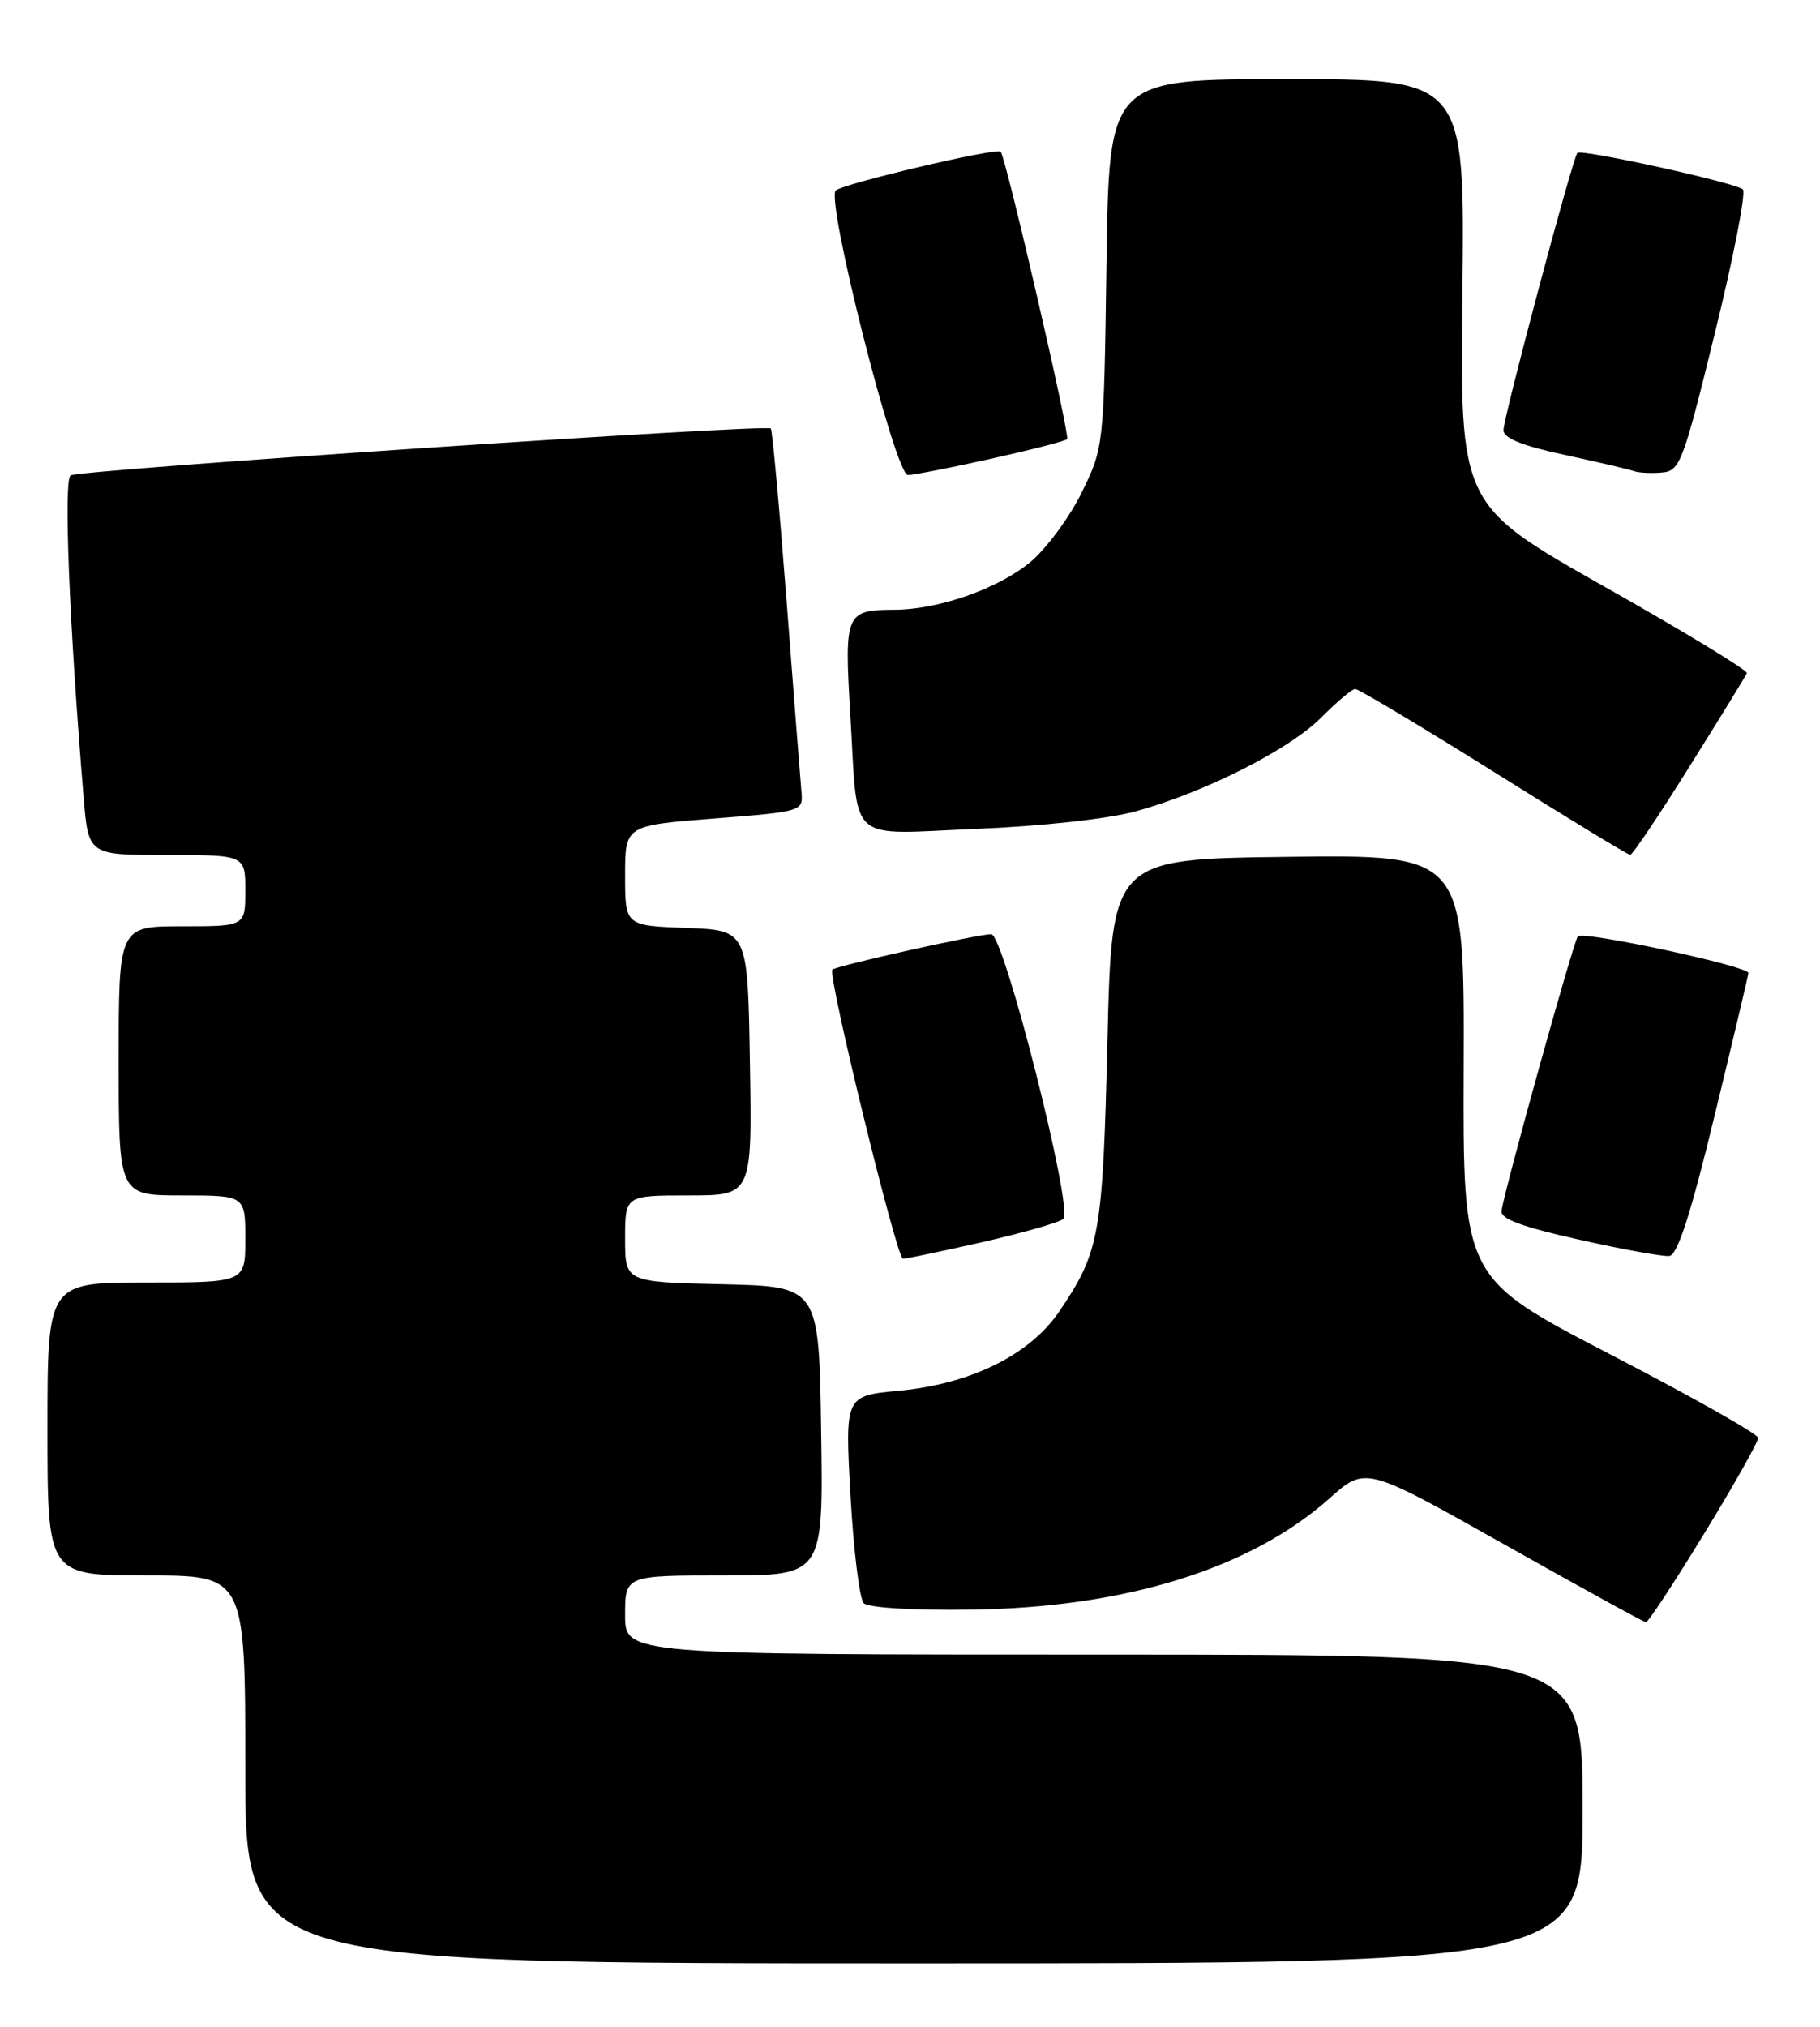 <?xml version="1.0" encoding="UTF-8" standalone="no"?>
<!DOCTYPE svg PUBLIC "-//W3C//DTD SVG 1.1//EN" "http://www.w3.org/Graphics/SVG/1.1/DTD/svg11.dtd" >
<svg xmlns="http://www.w3.org/2000/svg" xmlns:xlink="http://www.w3.org/1999/xlink" version="1.1" viewBox="0 0 230 256">
 <g >
 <path fill="currentColor"
d=" M 200.00 228.50 C 200.00 209.00 200.00 209.00 139.50 209.00 C 79.00 209.00 79.00 209.00 79.00 204.00 C 79.00 199.00 79.00 199.00 91.52 199.00 C 104.05 199.00 104.05 199.00 103.77 180.75 C 103.50 162.50 103.50 162.50 91.25 162.22 C 79.00 161.94 79.00 161.94 79.00 156.47 C 79.00 151.00 79.00 151.00 87.02 151.00 C 95.05 151.00 95.05 151.00 94.77 134.25 C 94.50 117.50 94.50 117.50 86.75 117.21 C 79.00 116.92 79.00 116.92 79.00 110.59 C 79.00 104.27 79.00 104.27 90.25 103.39 C 101.43 102.51 101.50 102.49 101.28 100.00 C 101.16 98.62 100.31 87.83 99.41 76.00 C 98.50 64.17 97.60 54.33 97.41 54.12 C 96.89 53.54 10.05 59.35 8.93 60.04 C 8.02 60.61 8.75 78.82 10.57 100.75 C 11.17 108.00 11.17 108.00 21.09 108.00 C 31.00 108.00 31.00 108.00 31.00 112.50 C 31.00 117.00 31.00 117.00 23.00 117.00 C 15.00 117.00 15.00 117.00 15.00 134.00 C 15.00 151.00 15.00 151.00 23.00 151.00 C 31.00 151.00 31.00 151.00 31.00 156.50 C 31.00 162.00 31.00 162.00 18.50 162.00 C 6.00 162.00 6.00 162.00 6.00 180.50 C 6.00 199.00 6.00 199.00 18.50 199.00 C 31.00 199.00 31.00 199.00 31.00 223.50 C 31.00 248.00 31.00 248.00 115.50 248.00 C 200.00 248.00 200.00 248.00 200.00 228.50 Z  M 215.36 193.72 C 219.14 187.55 222.21 182.10 222.18 181.62 C 222.16 181.13 213.75 176.39 203.50 171.08 C 184.87 161.42 184.87 161.42 184.97 134.69 C 185.06 107.96 185.06 107.96 162.78 108.23 C 140.50 108.50 140.50 108.50 139.95 131.50 C 139.36 156.00 138.98 158.12 133.85 165.67 C 130.12 171.15 122.68 174.82 113.59 175.67 C 106.78 176.31 106.78 176.31 107.48 188.91 C 107.87 195.83 108.62 201.95 109.15 202.50 C 109.71 203.08 115.40 203.43 122.80 203.32 C 142.26 203.05 158.03 198.15 168.03 189.25 C 172.56 185.21 172.56 185.21 190.03 195.04 C 199.64 200.45 207.72 204.89 208.00 204.91 C 208.28 204.93 211.59 199.89 215.36 193.72 Z  M 124.17 156.89 C 129.30 155.72 133.89 154.41 134.38 153.96 C 135.67 152.76 126.87 118.00 125.27 118.00 C 123.57 118.00 105.67 121.99 105.19 122.48 C 104.55 123.11 113.33 159.00 114.11 159.00 C 114.52 159.00 119.05 158.05 124.17 156.89 Z  M 216.66 140.99 C 219.00 131.37 220.93 123.23 220.95 122.90 C 221.02 122.06 200.10 117.56 199.40 118.27 C 198.89 118.78 190.39 149.30 189.75 152.92 C 189.57 153.94 192.24 154.95 199.50 156.57 C 205.00 157.81 210.16 158.74 210.96 158.65 C 211.99 158.54 213.67 153.35 216.66 140.99 Z  M 213.51 96.82 C 217.36 90.68 220.62 85.37 220.76 85.03 C 220.91 84.69 212.81 79.77 202.76 74.10 C 184.50 63.78 184.50 63.78 184.81 36.89 C 185.12 10.00 185.12 10.00 162.64 10.00 C 140.16 10.00 140.16 10.00 139.83 33.25 C 139.50 56.41 139.49 56.52 136.69 62.23 C 135.14 65.38 132.21 69.33 130.19 71.01 C 126.14 74.36 118.63 76.99 113.07 77.02 C 106.86 77.04 106.69 77.44 107.45 90.13 C 108.47 106.91 106.78 105.37 123.36 104.70 C 131.56 104.37 140.02 103.44 143.50 102.49 C 152.23 100.10 162.98 94.67 167.00 90.60 C 168.93 88.66 170.84 87.05 171.25 87.03 C 171.66 87.01 179.54 91.72 188.75 97.48 C 197.96 103.25 205.73 107.98 206.01 107.98 C 206.30 107.99 209.67 102.97 213.51 96.82 Z  M 125.23 57.95 C 130.29 56.82 134.63 55.71 134.86 55.47 C 135.26 55.08 127.12 19.90 126.46 19.16 C 125.98 18.62 106.60 23.18 105.62 24.06 C 104.33 25.23 113.14 60.00 114.73 60.00 C 115.44 60.00 120.16 59.08 125.23 57.95 Z  M 216.72 42.05 C 219.08 32.46 220.67 24.30 220.25 23.92 C 219.33 23.08 199.87 18.80 199.34 19.32 C 198.75 19.92 190.00 52.71 190.00 54.34 C 190.00 55.35 192.38 56.31 197.75 57.46 C 202.01 58.38 205.95 59.30 206.50 59.51 C 207.05 59.72 208.61 59.80 209.97 59.69 C 212.30 59.51 212.66 58.59 216.72 42.05 Z "/>
</g>
</svg>